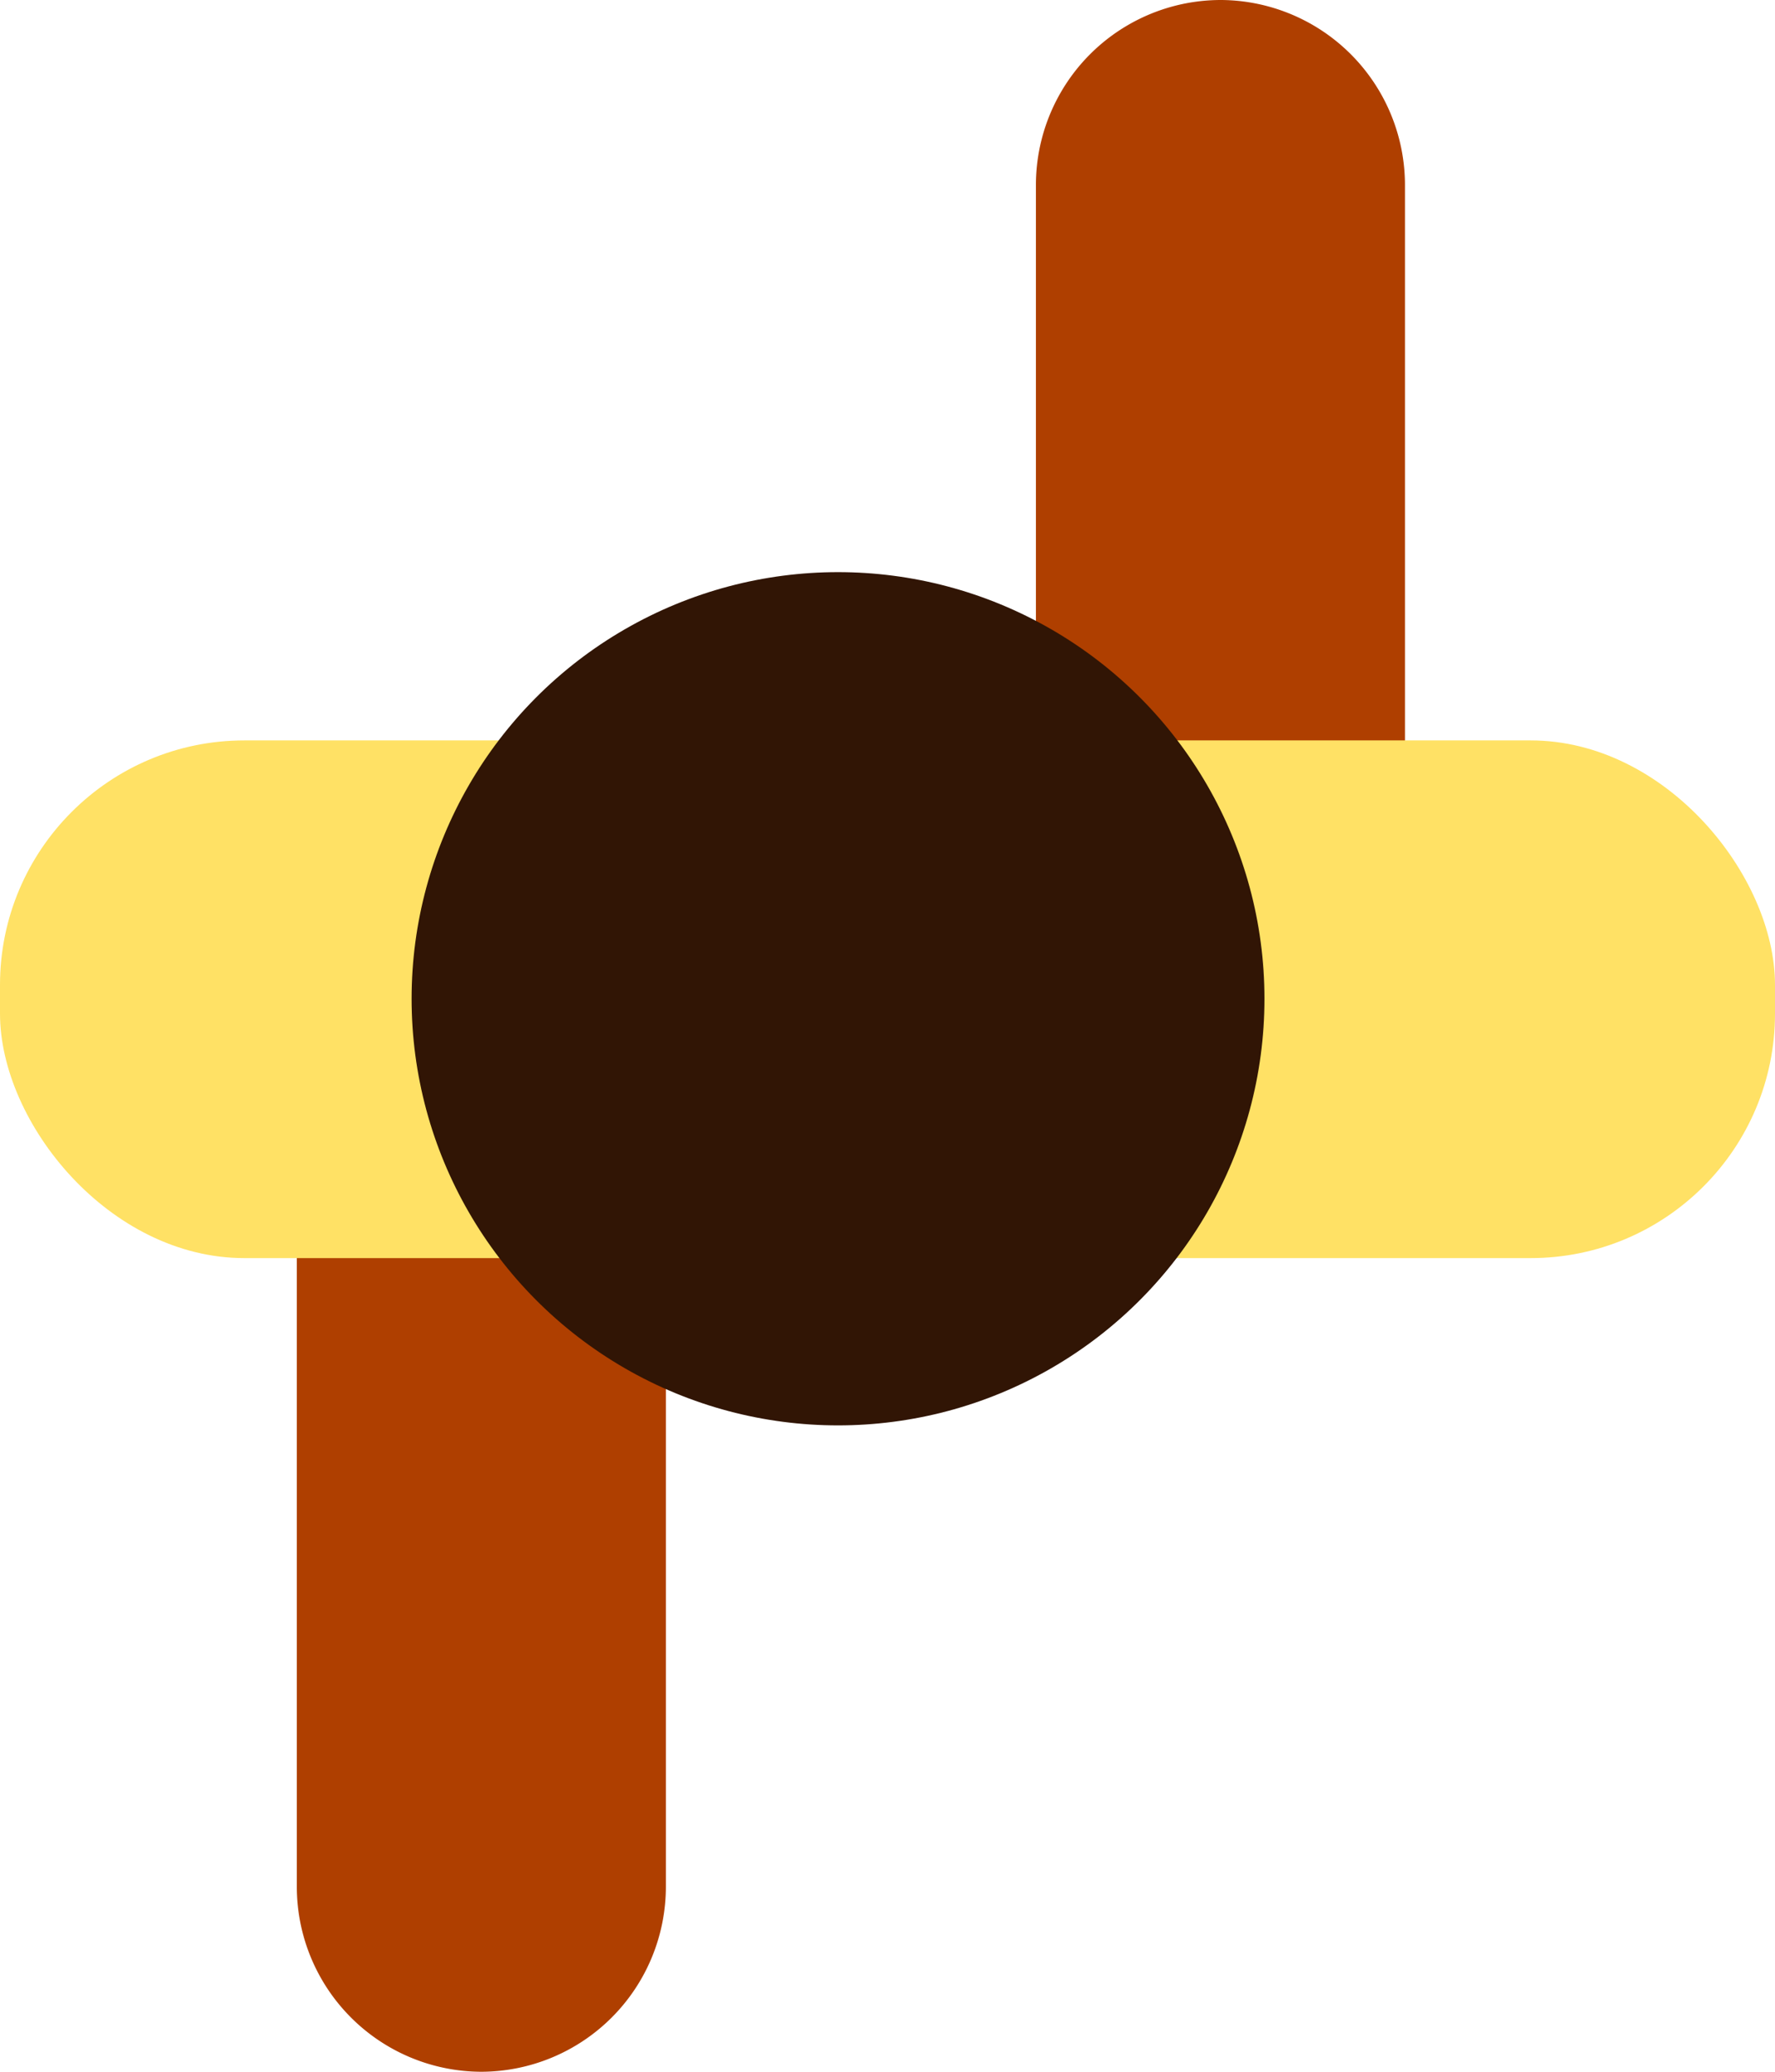 <svg id="Layer_1" data-name="Layer 1" xmlns="http://www.w3.org/2000/svg" viewBox="0 0 17.94 20.93"><defs><style>.cls-1{fill:#af3f00;}.cls-2{fill:#ffe165;}.cls-3{fill:#311505;}</style></defs><title>pajac4</title><path class="cls-1" d="M6.73,19.06a1.87,1.87,0,0,1-1.87,1.87h0A1.87,1.87,0,0,1,3,19.06V10.84A1.87,1.87,0,0,1,4.86,9h0a1.87,1.87,0,0,1,1.87,1.87Z"/><path class="cls-1" d="M14.2,10.09A1.87,1.87,0,0,1,12.34,12h0a1.87,1.87,0,0,1-1.87-1.87V1.87A1.87,1.87,0,0,1,12.34,0h0A1.87,1.87,0,0,1,14.2,1.87Z"/><rect class="cls-2" y="7.48" width="17.94" height="5.23" rx="2.47" ry="2.47"/><circle class="cls-3" cx="8.47" cy="10.09" r="4.31"/></svg>